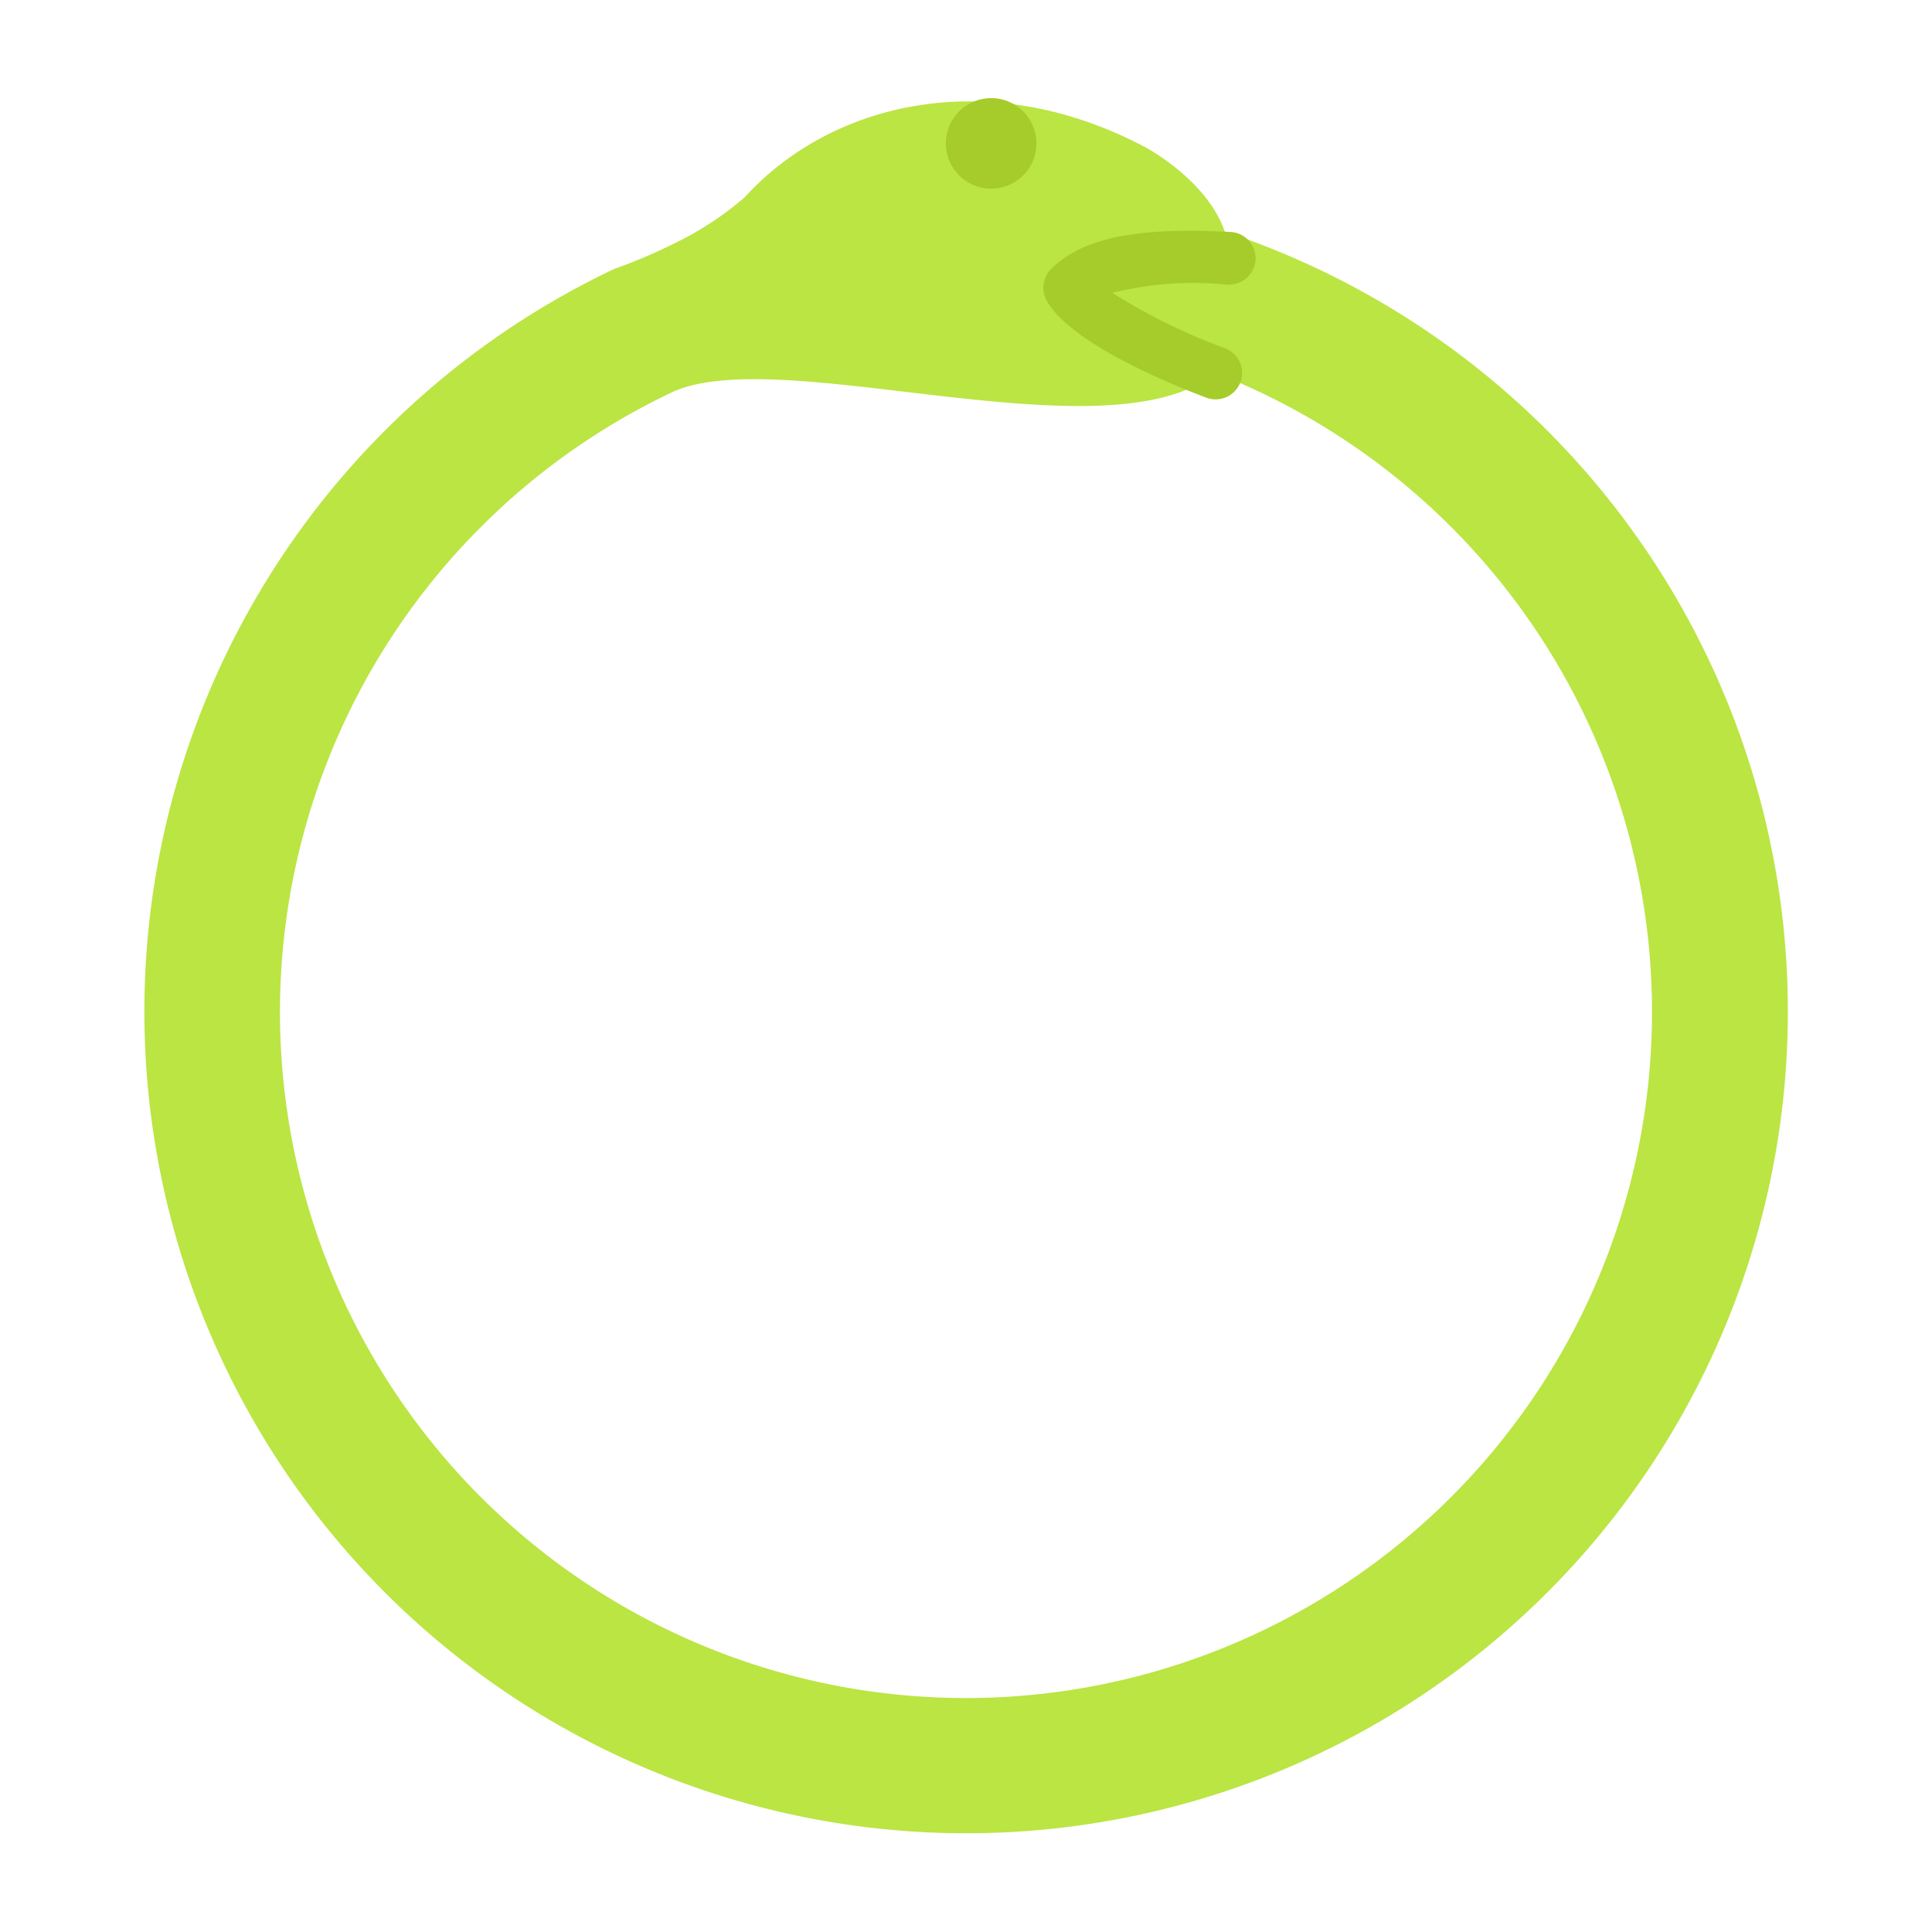 <svg height="512" viewBox="0 0 128 128" width="512" xmlns="http://www.w3.org/2000/svg"><g><path d="m81.14 15.34c-1.16-3.41-5.23-5.57-5.23-5.57-10.53-5.59-20.94-2.92-26.58 3.31a21.376 21.376 0 0 1 -4.66 3.05 35.441 35.441 0 0 1 -3.98 1.69.031.031 0 0 1 -.02.01 54.442 54.442 0 1 0 40.47-2.49zm-17.14 97.16a45.448 45.448 0 0 1 -19.65-86.43c7.02-3.55 28.94 4.45 36.19-1.36a45.454 45.454 0 0 1 -16.54 87.79z" fill="#bae543"/><g fill="#a5cc2a"><circle cx="65.667" cy="9.5" r="3"/><path d="m80.543 26.46a1.743 1.743 0 0 1 -.615-.112c-2.089-.785-9.026-3.57-10.591-6.45a1.751 1.751 0 0 1 .3-2.073c2.055-2.055 5.616-2.789 11.892-2.457a1.75 1.75 0 0 1 1.655 1.84 1.782 1.782 0 0 1 -1.84 1.655 22.212 22.212 0 0 0 -7.65.538 39.432 39.432 0 0 0 7.463 3.671 1.75 1.75 0 0 1 -.615 3.388z"/></g></g></svg>